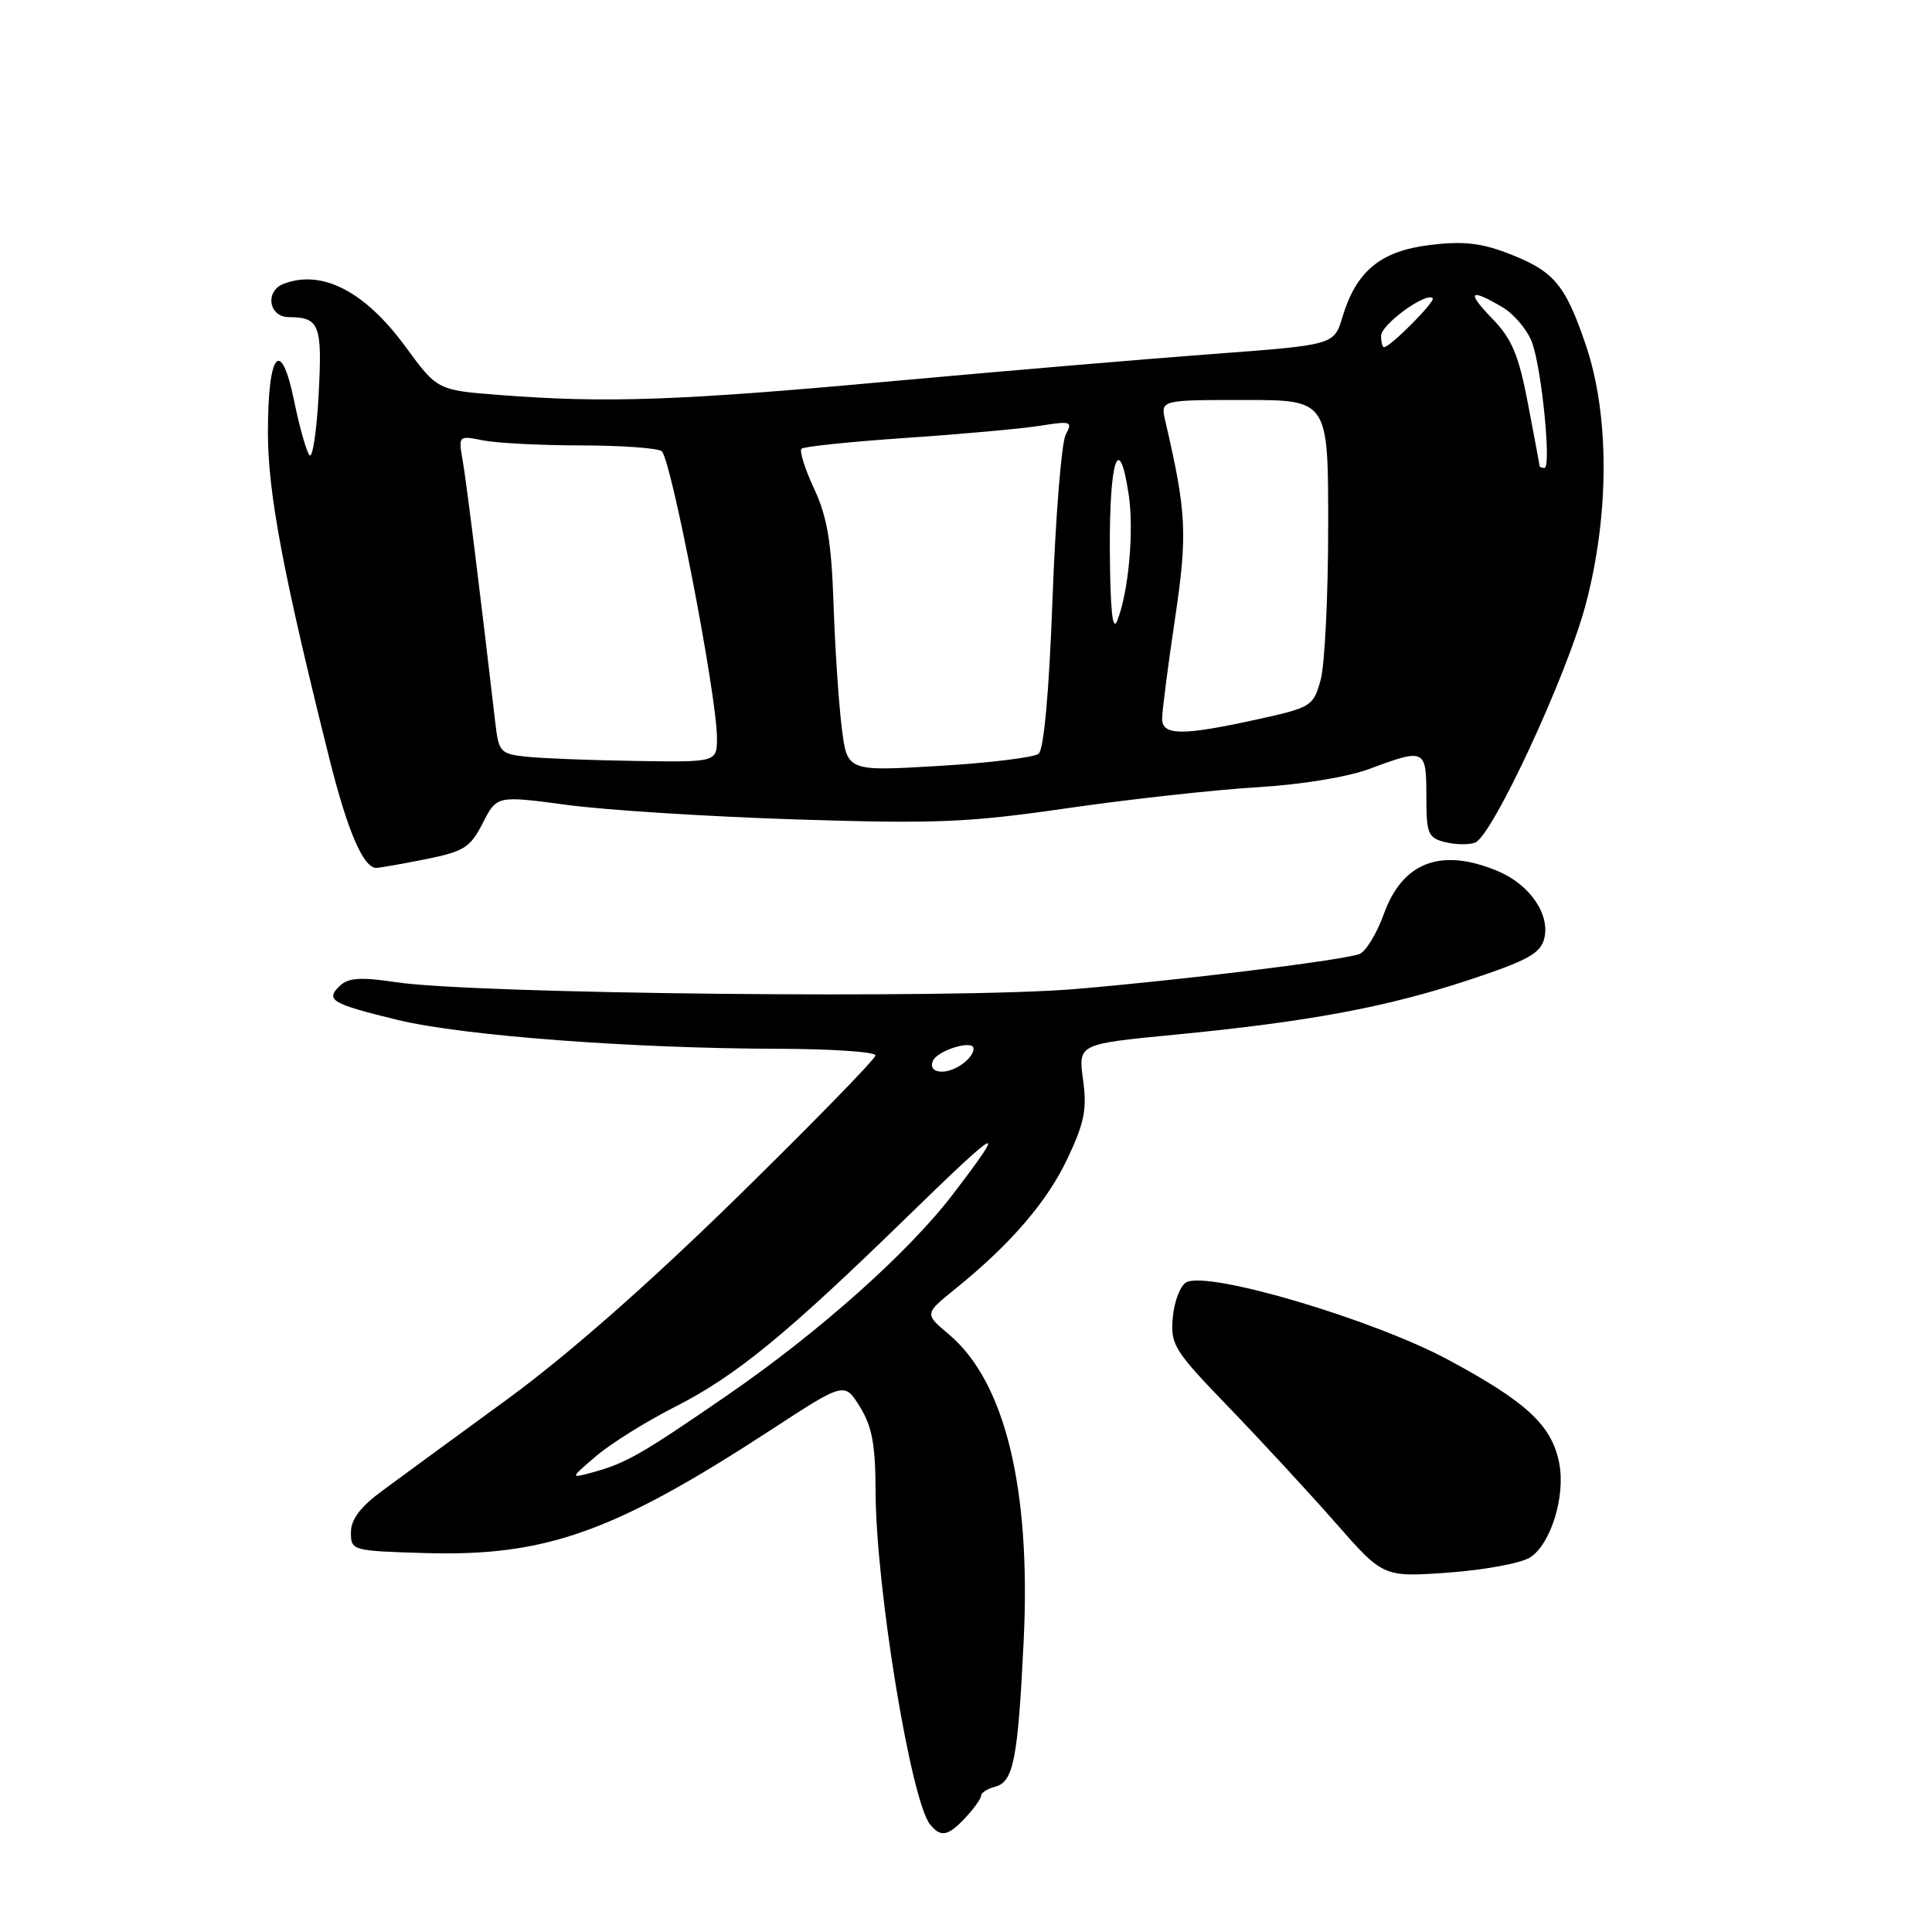 <?xml version="1.0" encoding="UTF-8" standalone="no"?>
<!DOCTYPE svg PUBLIC "-//W3C//DTD SVG 1.1//EN" "http://www.w3.org/Graphics/SVG/1.1/DTD/svg11.dtd" >
<svg xmlns="http://www.w3.org/2000/svg" xmlns:xlink="http://www.w3.org/1999/xlink" version="1.1" viewBox="0 0 256 256">
 <g >
 <path fill="currentColor"
d=" M 127.96 240.81 C 129.08 239.61 130.00 238.31 130.00 237.93 C 130.00 237.55 130.84 237.01 131.86 236.75 C 134.29 236.11 134.88 233.14 135.64 217.47 C 136.63 197.26 133.17 183.05 125.72 176.80 C 122.50 174.09 122.50 174.09 126.50 170.85 C 133.90 164.87 138.73 159.27 141.45 153.51 C 143.69 148.77 144.05 146.98 143.51 143.07 C 142.86 138.34 142.86 138.34 155.68 137.10 C 173.39 135.39 183.78 133.45 194.70 129.83 C 202.43 127.27 204.13 126.33 204.62 124.36 C 205.43 121.16 202.68 117.18 198.45 115.42 C 190.95 112.28 185.84 114.22 183.36 121.13 C 182.39 123.80 180.91 126.20 180.05 126.45 C 176.99 127.36 156.23 129.90 142.37 131.06 C 126.78 132.37 62.94 131.72 52.50 130.15 C 47.86 129.45 46.17 129.55 45.06 130.60 C 43.04 132.50 43.89 133.01 52.71 135.15 C 61.35 137.24 83.70 138.93 103.25 138.97 C 110.26 138.99 116.00 139.38 116.00 139.85 C 116.00 140.31 107.77 148.75 97.72 158.60 C 85.79 170.27 75.14 179.63 67.09 185.50 C 60.31 190.45 52.90 195.87 50.63 197.55 C 47.74 199.68 46.50 201.34 46.50 203.05 C 46.50 205.46 46.64 205.50 56.33 205.79 C 72.32 206.25 81.34 203.04 102.20 189.44 C 111.90 183.11 111.90 183.11 113.95 186.42 C 115.56 189.02 116.00 191.44 116.02 197.62 C 116.05 210.28 120.68 238.56 123.24 241.75 C 124.66 243.51 125.63 243.32 127.96 240.81 Z  M 202.71 206.39 C 205.48 204.66 207.47 198.25 206.60 193.85 C 205.61 188.85 202.29 185.77 191.90 180.18 C 181.86 174.79 160.02 168.33 157.18 169.92 C 156.39 170.36 155.59 172.45 155.40 174.57 C 155.08 178.19 155.53 178.91 162.81 186.46 C 167.08 190.88 173.43 197.76 176.93 201.74 C 183.28 208.99 183.28 208.99 191.89 208.38 C 196.63 208.04 201.49 207.14 202.71 206.39 Z  M 56.39 113.85 C 61.50 112.82 62.31 112.31 63.97 109.06 C 65.83 105.41 65.83 105.41 75.17 106.66 C 80.30 107.35 93.95 108.21 105.50 108.58 C 124.05 109.17 128.25 109.00 141.50 107.08 C 149.75 105.89 161.00 104.65 166.50 104.32 C 172.42 103.97 178.54 102.97 181.50 101.87 C 188.81 99.14 189.00 99.23 189.00 105.48 C 189.00 110.49 189.21 111.02 191.50 111.59 C 192.87 111.93 194.66 111.96 195.46 111.65 C 197.76 110.77 207.67 89.41 210.14 80.00 C 213.28 68.04 213.27 54.89 210.10 45.63 C 207.36 37.60 205.89 35.89 199.67 33.51 C 196.17 32.18 193.73 31.93 189.41 32.47 C 182.91 33.28 179.70 35.94 177.88 42.01 C 176.77 45.71 176.77 45.71 160.64 46.91 C 151.76 47.57 132.46 49.21 117.75 50.55 C 89.98 53.09 80.22 53.43 66.22 52.34 C 57.95 51.70 57.95 51.70 53.72 45.93 C 48.36 38.60 42.66 35.66 37.58 37.61 C 35.08 38.57 35.60 42.00 38.25 42.02 C 42.35 42.04 42.72 43.02 42.22 52.32 C 41.96 57.17 41.41 60.77 41.01 60.32 C 40.61 59.87 39.70 56.66 38.99 53.20 C 37.23 44.56 35.50 46.59 35.50 57.30 C 35.50 65.32 37.52 76.03 43.64 100.50 C 46.04 110.11 48.14 115.00 49.86 115.00 C 50.30 115.00 53.24 114.48 56.39 113.85 Z  M 79.00 192.93 C 80.92 191.29 85.61 188.36 89.41 186.43 C 97.53 182.30 104.17 176.87 120.38 161.07 C 132.73 149.05 133.60 148.63 126.30 158.20 C 120.44 165.89 108.62 176.44 96.50 184.79 C 85.12 192.64 82.96 193.88 78.61 195.07 C 75.50 195.92 75.50 195.92 79.00 192.93 Z  M 123.60 140.60 C 124.14 139.20 129.00 137.70 129.00 138.94 C 129.00 140.22 126.58 142.00 124.83 142.00 C 123.73 142.00 123.26 141.47 123.60 140.60 Z  M 111.54 96.46 C 111.14 93.29 110.65 85.94 110.45 80.10 C 110.17 71.80 109.61 68.47 107.87 64.75 C 106.66 62.14 105.90 59.76 106.20 59.46 C 106.50 59.17 112.76 58.52 120.12 58.02 C 127.48 57.52 135.46 56.80 137.86 56.41 C 141.93 55.76 142.16 55.84 141.21 57.60 C 140.66 58.65 139.87 68.38 139.47 79.24 C 139.01 91.72 138.32 99.31 137.62 99.88 C 137.00 100.37 131.05 101.10 124.38 101.49 C 112.26 102.21 112.26 102.21 111.54 96.46 Z  M 69.80 100.27 C 66.28 99.90 66.08 99.68 65.62 95.69 C 63.68 78.96 61.82 63.97 61.32 61.10 C 60.73 57.71 60.74 57.70 63.99 58.35 C 65.78 58.71 71.58 59.01 76.87 59.02 C 82.17 59.02 87.02 59.36 87.66 59.77 C 88.88 60.55 95.00 92.20 95.00 97.75 C 95.00 101.00 95.00 101.00 84.25 100.83 C 78.34 100.74 71.84 100.49 69.80 100.27 Z  M 153.99 95.25 C 153.98 94.29 154.74 88.39 155.67 82.14 C 157.37 70.76 157.24 67.96 154.40 55.75 C 153.77 53.00 153.77 53.00 164.88 53.00 C 176.00 53.00 176.00 53.00 175.99 69.75 C 175.99 78.96 175.54 88.12 174.99 90.10 C 174.02 93.59 173.78 93.74 166.47 95.35 C 156.65 97.50 154.00 97.48 153.99 95.25 Z  M 147.06 72.75 C 147.00 60.81 148.29 57.09 149.56 65.55 C 150.28 70.37 149.54 78.51 148.03 82.26 C 147.41 83.79 147.11 80.77 147.06 72.75 Z  M 204.00 61.75 C 204.00 61.61 203.31 57.91 202.47 53.52 C 201.24 47.06 200.34 44.92 197.78 42.27 C 194.27 38.65 194.70 38.12 199.07 40.70 C 200.65 41.63 202.43 43.77 203.03 45.45 C 204.31 49.05 205.58 62.00 204.65 62.00 C 204.29 62.00 204.00 61.89 204.00 61.75 Z  M 183.00 44.49 C 183.00 43.00 188.98 38.65 189.84 39.51 C 190.25 39.92 184.22 46.00 183.39 46.00 C 183.18 46.00 183.00 45.32 183.00 44.49 Z "/>
</g>
</svg>
